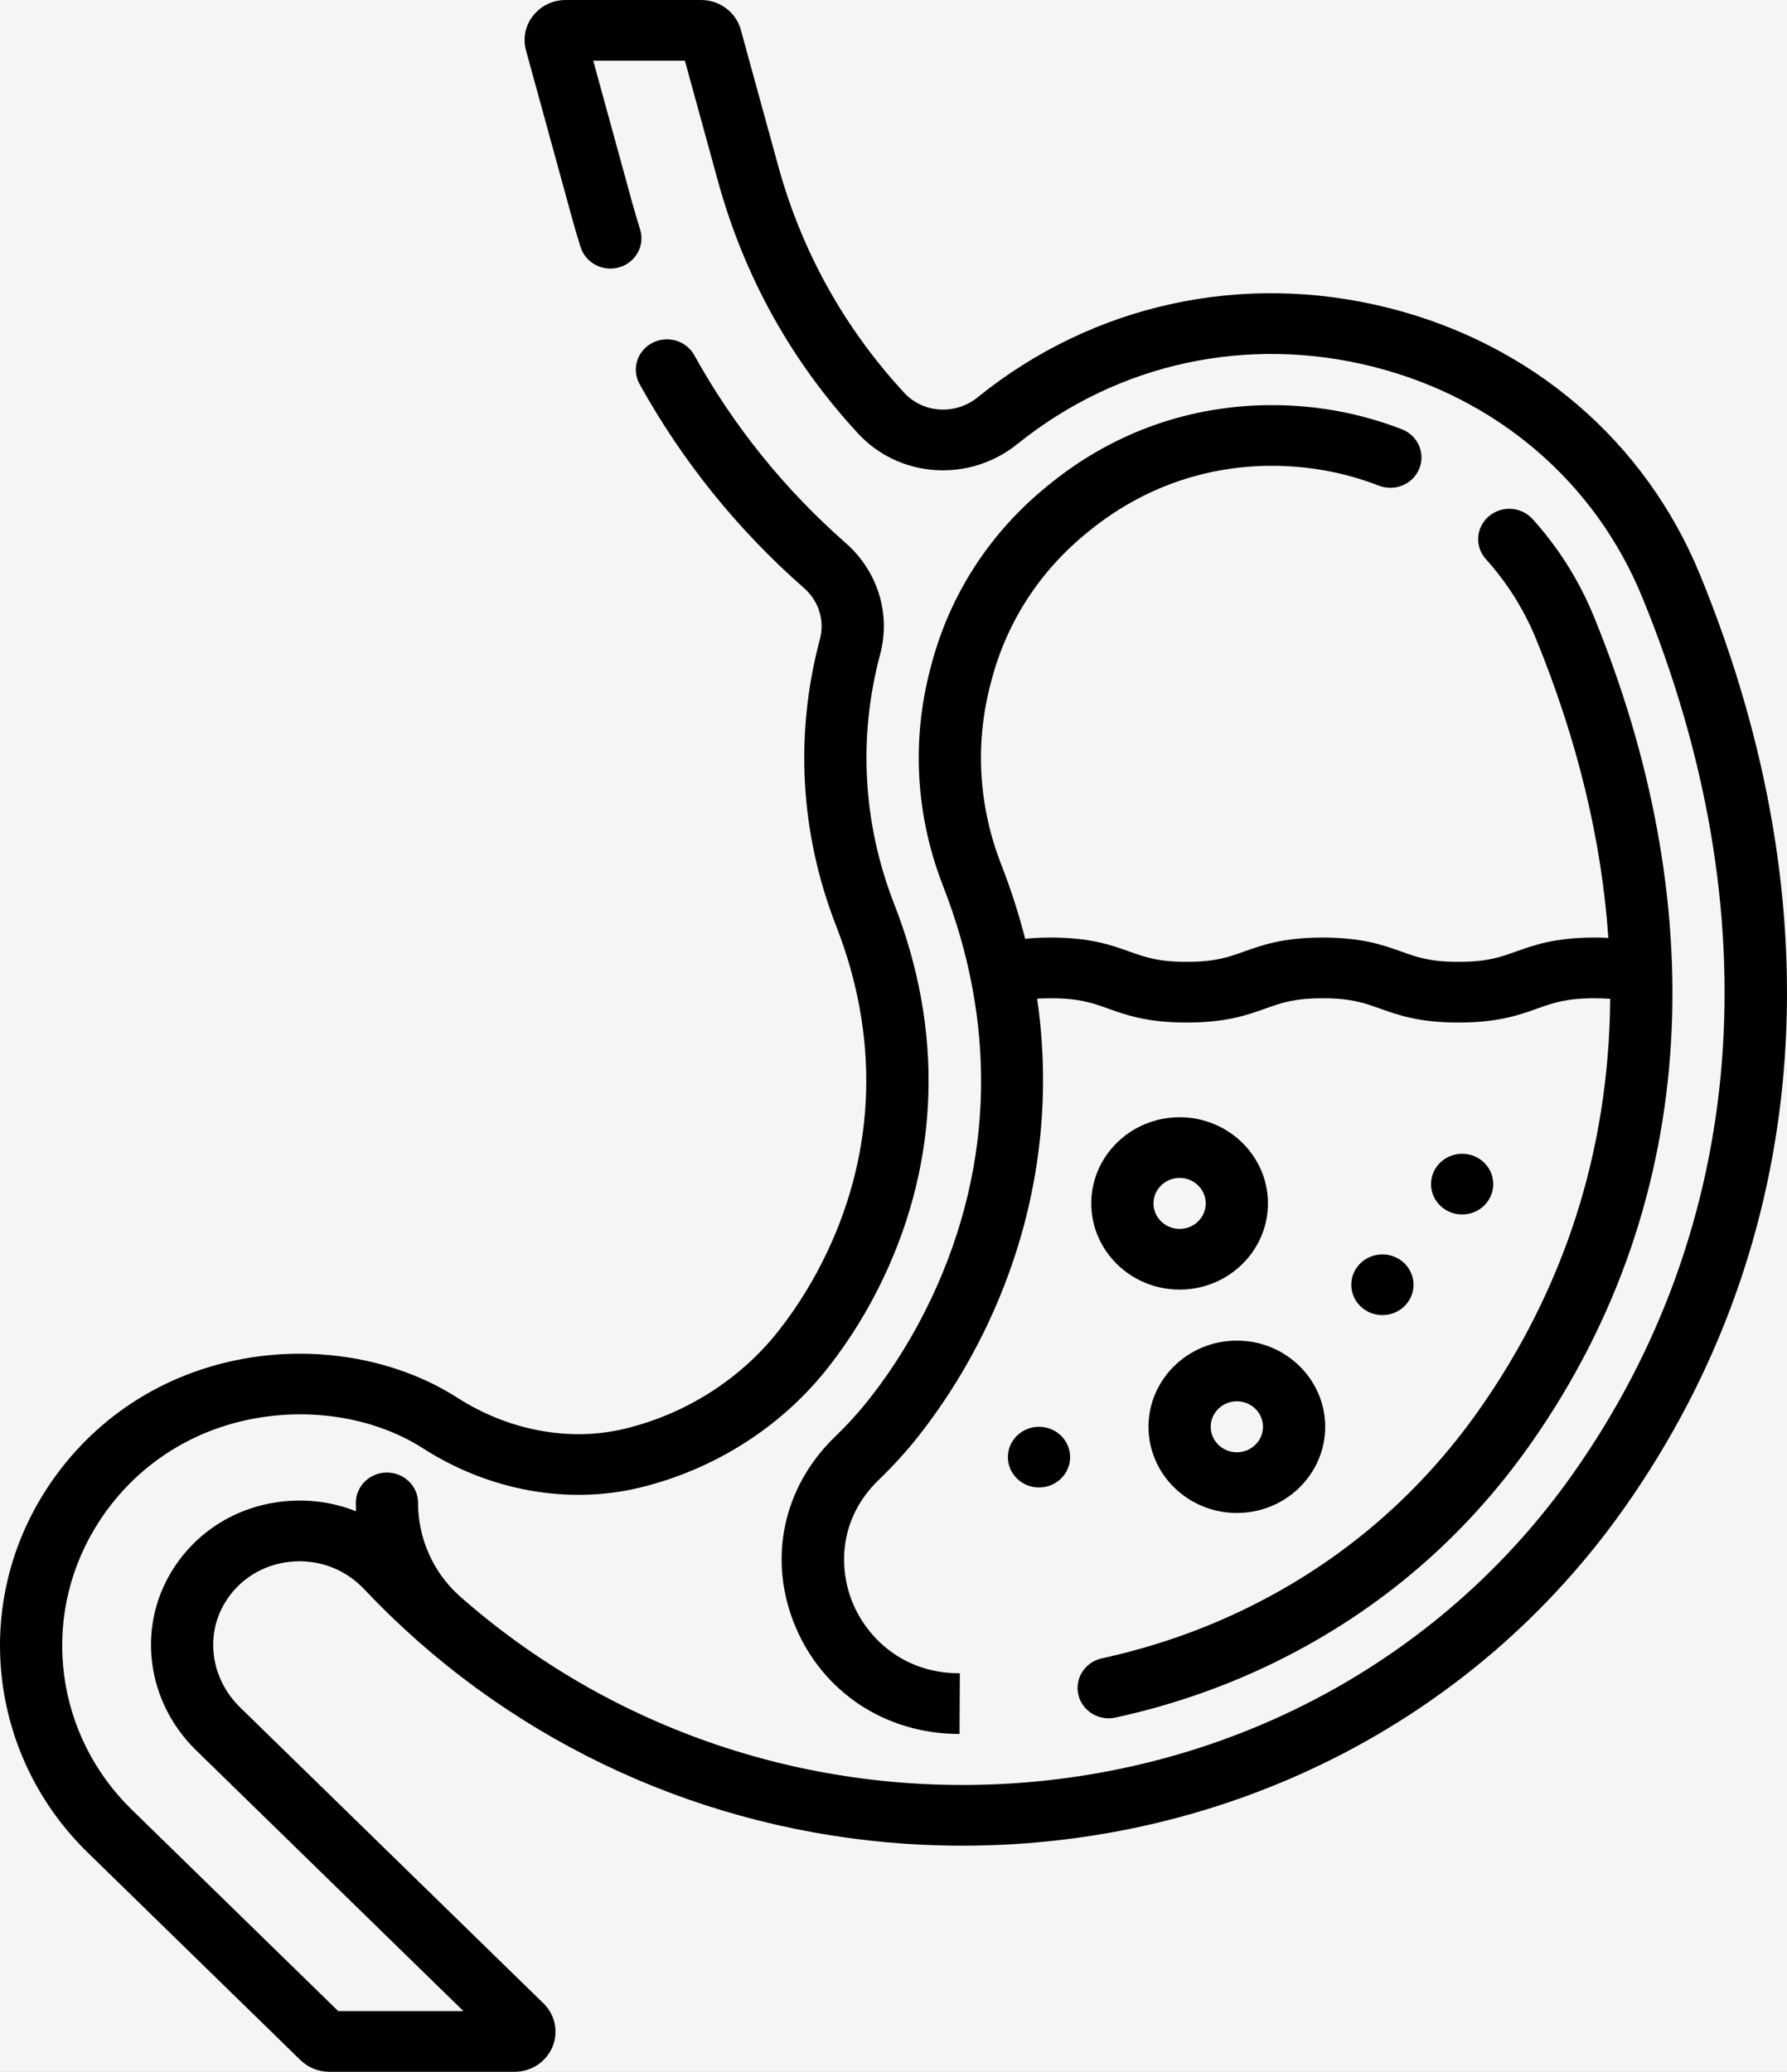 <svg width="88" height="102" viewBox="0 0 88 102" fill="none" xmlns="http://www.w3.org/2000/svg">
<rect width="88" height="102" fill="#1E1E1E"/>
<g id="Product Item">
<rect id="White BG" x="-472" y="-724" width="1281" height="1794" fill="white"/>
<g id="BG">
<rect id="Rectangle 63" x="-472" y="-35" width="1280" height="226" fill="#F5F5F5"/>
</g>
<g id="Features Icon">
<g id="Group 41">
<g id="Vector">
<path d="M83.724 28.313C81.021 21.711 75.409 16.912 68.326 15.146C61.193 13.367 53.847 14.967 48.167 19.541L48.143 19.561C47.049 20.445 45.463 20.349 44.533 19.343C41.568 16.138 39.475 12.369 38.314 8.141L36.48 1.463C36.243 0.602 35.44 0 34.526 0H27.857C26.527 0 25.558 1.23 25.903 2.484L28.184 10.788C28.312 11.253 28.45 11.718 28.593 12.171C28.844 12.959 29.701 13.4 30.51 13.156C31.318 12.912 31.77 12.075 31.52 11.287C31.388 10.87 31.261 10.442 31.143 10.015L29.213 2.988H33.727L35.355 8.914C36.643 13.603 38.965 17.786 42.258 21.345C44.292 23.544 47.735 23.771 50.107 21.855C55.136 17.813 61.495 16.526 67.567 18.041C73.691 19.568 78.543 23.716 80.879 29.421C87.275 45.043 86.061 60.361 77.461 72.554C71.175 81.464 61.185 87.016 50.051 87.787C39.886 88.49 30.051 85.143 22.583 78.534C21.313 77.371 20.587 75.722 20.587 73.991C20.587 73.166 19.901 72.497 19.055 72.497C18.209 72.497 17.523 73.166 17.523 73.991C17.523 74.129 17.526 74.267 17.533 74.404C16.424 73.962 15.207 73.789 13.967 73.917C11.644 74.156 9.629 75.419 8.44 77.382C6.736 80.196 7.237 83.811 9.66 86.174L22.821 99.011H16.655L6.485 89.091C2.748 85.446 1.984 79.783 4.626 75.32C6.249 72.579 8.858 70.672 11.973 69.951C15.075 69.233 18.389 69.741 20.837 71.309C24.083 73.39 27.971 74.094 31.503 73.24C35.196 72.347 38.496 70.241 40.794 67.309C41.854 65.957 42.772 64.466 43.523 62.878C46.276 57.051 46.454 50.703 44.039 44.521C42.491 40.56 42.25 36.306 43.341 32.22C43.875 30.223 43.226 28.122 41.649 26.737C38.631 24.086 36.122 20.975 34.191 17.489C33.789 16.763 32.86 16.493 32.115 16.885C31.371 17.277 31.093 18.184 31.496 18.91C33.593 22.697 36.32 26.077 39.599 28.957C40.322 29.593 40.62 30.554 40.377 31.466C39.124 36.158 39.401 41.04 41.176 45.586C43.292 50.999 43.141 56.547 40.74 61.627C40.084 63.016 39.283 64.317 38.361 65.494C36.483 67.889 33.786 69.61 30.766 70.34C28.06 70.994 25.055 70.437 22.519 68.812C19.379 66.801 15.173 66.139 11.265 67.044C7.321 67.957 4.022 70.365 1.973 73.826C-1.361 79.459 -0.397 86.605 4.318 91.205L14.794 101.423C15.176 101.795 15.684 102 16.224 102H25.334C26.155 102 26.888 101.522 27.202 100.782C27.516 100.042 27.344 99.198 26.764 98.632L11.826 84.061C10.392 82.663 10.085 80.542 11.078 78.903C11.769 77.762 12.939 77.028 14.289 76.889C15.662 76.748 16.987 77.238 17.928 78.234C18.759 79.115 19.625 79.953 20.523 80.747C20.555 80.777 20.588 80.806 20.621 80.835C27.991 87.314 37.461 90.868 47.385 90.868C60.4 90.868 72.524 84.823 79.984 74.248C89.184 61.205 90.512 44.892 83.724 28.313Z" fill="black"/>
<path d="M48.817 33.529C49.574 30.607 51.24 28.053 53.63 26.147L53.711 26.082C53.711 26.082 53.711 26.083 53.714 26.08C56.338 23.971 59.429 22.933 62.634 22.933C64.459 22.933 66.231 23.262 67.902 23.91C68.687 24.215 69.578 23.842 69.891 23.075C70.204 22.308 69.821 21.439 69.035 21.134C67.002 20.345 64.849 19.945 62.634 19.945C58.669 19.945 54.94 21.247 51.839 23.715C51.806 23.741 51.811 23.737 51.697 23.829C48.789 26.148 46.766 29.249 45.845 32.803L45.832 32.853C44.876 36.431 45.088 40.157 46.444 43.628C49.003 50.179 49.054 57.168 45.86 63.929C45.029 65.686 44.013 67.337 42.839 68.834C42.321 69.495 41.743 70.134 41.121 70.733C38.547 73.215 37.796 76.789 39.161 80.06C40.518 83.312 43.595 85.345 47.184 85.367L47.252 85.368L47.267 82.379L47.209 82.379C44.421 82.362 42.689 80.588 41.998 78.933C41.301 77.263 41.271 74.79 43.274 72.858C43.996 72.162 44.669 71.419 45.272 70.65C46.583 68.977 47.717 67.137 48.642 65.18C51.035 60.115 51.866 54.611 51.074 49.168C51.274 49.155 51.497 49.148 51.746 49.148C53.148 49.148 53.773 49.371 54.566 49.654C55.47 49.977 56.494 50.342 58.439 50.342C60.384 50.342 61.409 49.977 62.313 49.654C63.105 49.371 63.731 49.148 65.133 49.148C66.536 49.148 67.162 49.371 67.954 49.654C68.858 49.977 69.883 50.342 71.828 50.342C73.773 50.342 74.797 49.977 75.701 49.654C76.494 49.371 77.12 49.148 78.522 49.148C78.814 49.148 79.069 49.158 79.294 49.175C79.235 56.73 76.987 63.526 72.817 69.438C69.88 73.6 66.081 76.855 61.525 79.111C59.245 80.239 56.802 81.091 54.263 81.644C53.437 81.823 52.916 82.621 53.101 83.427C53.284 84.232 54.103 84.74 54.929 84.56C57.718 83.954 60.404 83.017 62.911 81.775C67.929 79.291 72.111 75.71 75.341 71.132C84.032 58.809 84.13 44.129 78.489 30.352C77.766 28.586 76.752 26.973 75.474 25.557C74.915 24.938 73.947 24.877 73.312 25.422C72.677 25.968 72.615 26.912 73.174 27.531C74.22 28.69 75.051 30.012 75.644 31.46C77.681 36.436 78.875 41.377 79.202 46.175C78.983 46.165 78.757 46.159 78.522 46.159C76.577 46.159 75.552 46.525 74.648 46.848C73.856 47.131 73.23 47.354 71.828 47.354C70.426 47.354 69.799 47.131 69.007 46.848C68.103 46.525 67.079 46.159 65.133 46.159C63.188 46.159 62.164 46.525 61.26 46.848C60.467 47.131 59.841 47.354 58.439 47.354C57.037 47.354 56.411 47.131 55.619 46.848C54.715 46.525 53.69 46.159 51.745 46.159C51.298 46.159 50.88 46.179 50.483 46.219C50.171 44.993 49.777 43.769 49.306 42.564C48.179 39.677 48.002 36.58 48.796 33.608L48.817 33.529Z" fill="black"/>
<path d="M58.089 55.004C55.691 55.004 53.739 56.908 53.739 59.247C53.739 61.587 55.691 63.491 58.089 63.491C60.488 63.491 62.44 61.587 62.44 59.247C62.44 56.908 60.488 55.004 58.089 55.004ZM58.089 60.502C57.38 60.502 56.803 59.94 56.803 59.247C56.803 58.555 57.38 57.992 58.089 57.992C58.799 57.992 59.376 58.555 59.376 59.247C59.376 59.94 58.799 60.502 58.089 60.502Z" fill="black"/>
<path d="M56.557 70.244C56.557 72.584 58.509 74.488 60.908 74.488C63.307 74.488 65.258 72.584 65.258 70.244C65.258 67.904 63.307 66.001 60.908 66.001C58.509 66.001 56.557 67.904 56.557 70.244ZM62.195 70.244C62.195 70.936 61.618 71.499 60.908 71.499C60.198 71.499 59.621 70.936 59.621 70.244C59.621 69.552 60.198 68.989 60.908 68.989C61.617 68.989 62.195 69.552 62.195 70.244Z" fill="black"/>
<path d="M72.002 59.791C72.849 59.791 73.534 59.122 73.534 58.297C73.534 57.472 72.849 56.803 72.002 56.803C71.157 56.803 70.471 57.472 70.471 58.297C70.471 59.122 71.157 59.791 72.002 59.791Z" fill="black"/>
<path d="M68.076 64.746C68.922 64.746 69.608 64.078 69.608 63.252C69.608 62.427 68.922 61.758 68.076 61.758C67.23 61.758 66.544 62.427 66.544 63.252C66.544 64.078 67.23 64.746 68.076 64.746Z" fill="black"/>
<path d="M51.165 73.232C52.011 73.232 52.697 72.563 52.697 71.738C52.697 70.913 52.011 70.244 51.165 70.244C50.319 70.244 49.633 70.913 49.633 71.738C49.633 72.563 50.319 73.232 51.165 73.232Z" fill="black"/>
</g>
</g>
</g>
<rect x="-471.5" y="-723.5" width="1280" height="1850" stroke="black"/>
</g>
<g id="Mobile">
</g>
<g id="LINE-UPS">
</g>
</svg>
